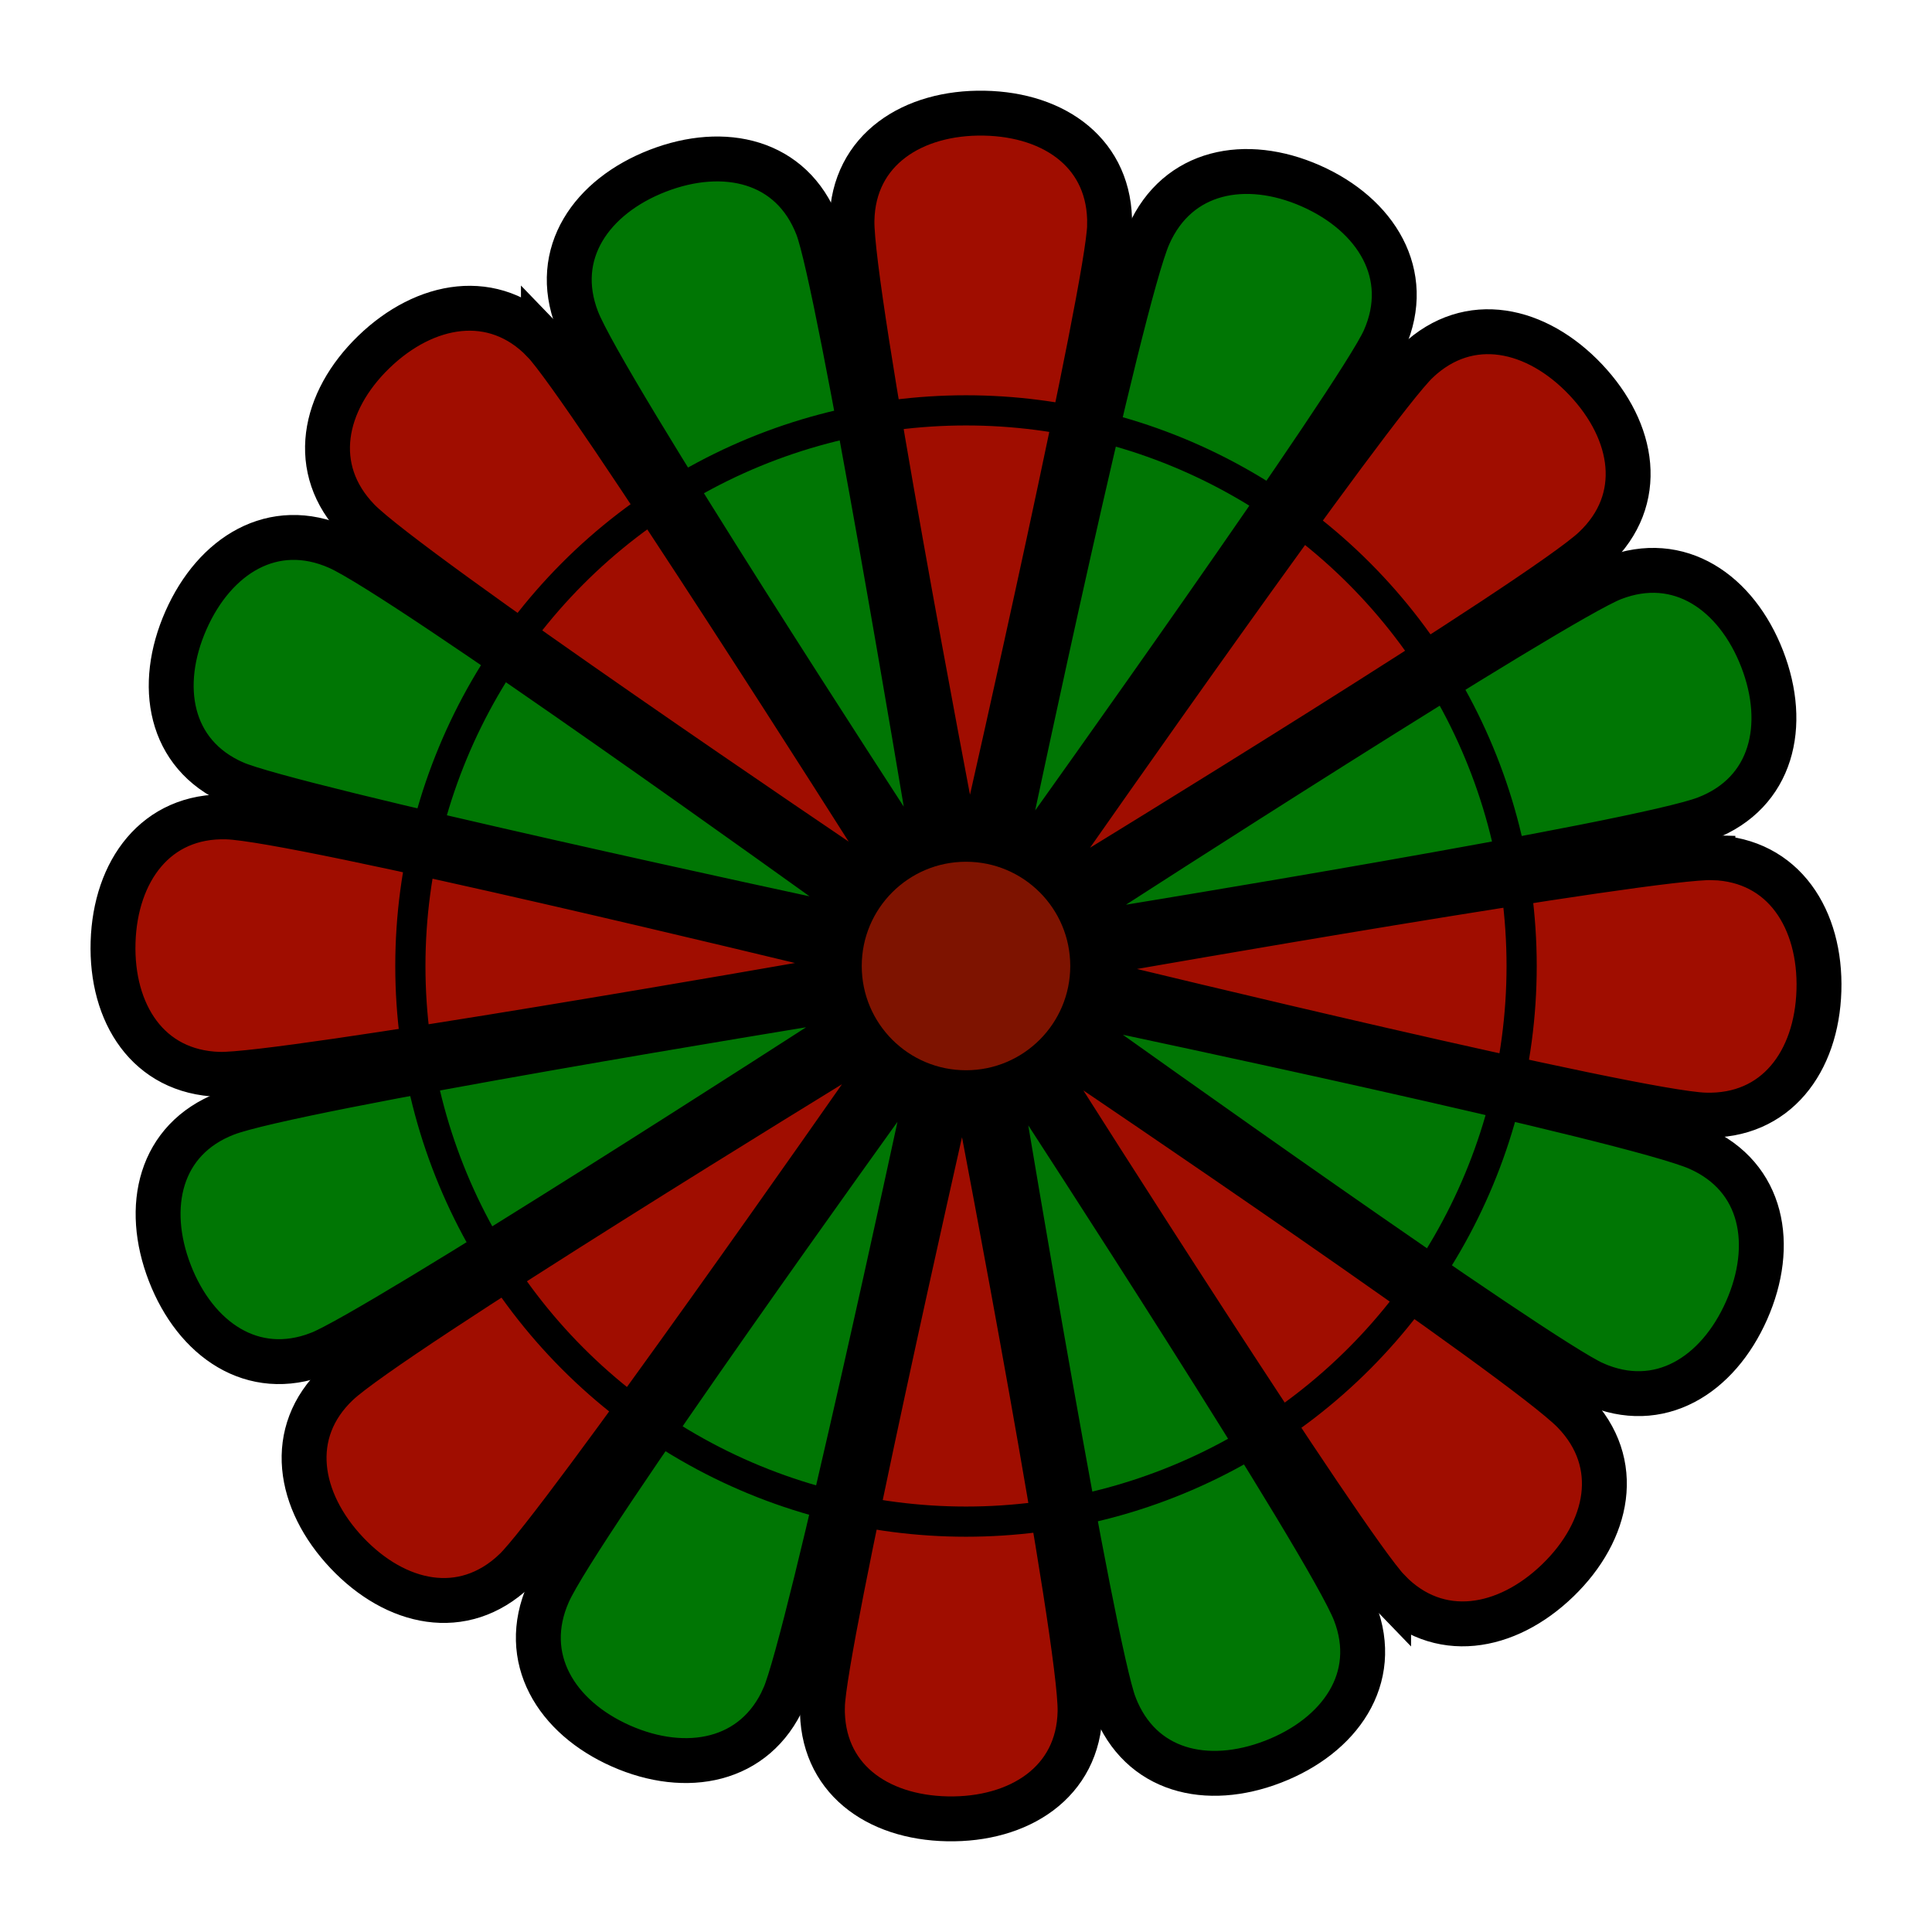 <svg xmlns="http://www.w3.org/2000/svg" width="256" height="256"><g fill="#a00d00" stroke="#000" stroke-width="5.949" stroke-linecap="round"><path d="M68.192 208.131c-6.852 6.474-15.76 4.474-22.237-2.375-6.477-6.849-8.07-15.954-1.218-22.427 6.852-6.474 67.179-43.364 67.179-43.364 2.29-1.154 4.695 1.39 3.375 3.57 0 0-41.187 59.011-47.099 64.596zM29.033 142.356c-9.424-.288-14.338-8.093-14.05-17.513.287-9.42 5.666-16.887 15.09-16.6 9.426.287 78.143 16.996 78.143 16.996 2.433.808 2.327 4.306-.15 4.91 0 0-70.901 12.454-79.033 12.207zM108.972 226.147c-.177 9.422 7.154 14.68 16.581 14.858 9.428.177 17.382-4.794 17.56-14.217.176-9.423-13.137-78.845-13.137-78.845-.687-2.469-4.189-2.535-4.913-.092 0 0-15.938 70.166-16.09 78.296zM183.998 210.815c6.557 6.773 15.645 5.146 22.42-1.407 6.777-6.554 8.676-15.552 2.12-22.325-6.557-6.773-65.176-46.317-65.176-46.317-2.236-1.255-4.753 1.179-3.532 3.415 0 0 38.511 60.79 44.168 66.634zM147.03 29.853c.177-9.423-7.187-14.681-16.615-14.858-9.428-.177-17.348 4.794-17.525 14.218-.177 9.422 13.136 78.844 13.136 78.844.688 2.47 4.189 2.535 4.913.093 0 0 15.938-70.167 16.091-78.296zM72.004 45.185c-6.556-6.773-15.687-5.104-22.464 1.45-6.776 6.553-8.632 15.509-2.075 22.282 6.556 6.773 65.175 46.317 65.175 46.317 2.236 1.255 4.753-1.179 3.532-3.415 0 0-38.511-60.79-44.168-66.634zM187.81 47.868c6.853-6.473 15.827-4.405 22.304 2.444 6.476 6.849 8.004 15.885 1.151 22.36-6.852 6.473-67.179 43.363-67.179 43.363-2.29 1.154-4.695-1.39-3.375-3.57 0 0 41.187-59.011 47.1-64.597zM226.969 113.644c9.425.287 14.336 8.192 14.048 17.612-.287 9.42-5.664 16.788-15.089 16.5-9.424-.286-78.142-16.995-78.142-16.995-2.433-.808-2.326-4.307.15-4.91 0 0 70.902-12.455 79.033-12.207z"/></g><g fill="#007604" stroke="#000" stroke-width="5.949" stroke-linecap="round"><path d="M103.88 224.875c-3.811 8.62-12.962 10.294-21.586 6.484-8.624-3.81-13.456-11.66-9.644-20.28 3.812-8.62 45.153-65.971 45.153-65.971 1.664-1.95 4.867-.535 4.495 1.985 0 0-15.129 70.346-18.417 77.782zM31.013 103.743c-8.624-3.81-10.18-12.939-6.367-21.559 3.812-8.62 11.547-13.467 20.171-9.657 8.625 3.81 66.004 45.13 66.004 45.13 1.95 1.664.535 4.866-1.986 4.493 0 0-70.381-15.12-77.822-18.407zM42.267 179.387c-8.793 3.4-16.36-1.91-19.763-10.698-3.403-8.79-1.353-17.73 7.44-21.13 8.794-3.402 78.6-14.737 78.6-14.737 2.557-.202 3.82 3.062 1.774 4.58 0 0-60.464 39.05-68.05 41.985zM211.235 183.36c8.624 3.81 16.386-1.1 20.198-9.72 3.812-8.62 2.23-17.686-6.394-21.496-8.624-3.81-77.821-18.407-77.821-18.407-2.544-.322-3.96 2.88-1.987 4.492 0 0 58.563 41.844 66.004 45.13zM147.691 225.96c3.403 8.79 12.22 10.87 21.013 7.469 8.794-3.402 14.235-10.996 10.832-19.786-3.403-8.789-42.006-68.016-42.006-68.016-1.57-2.025-4.837-.762-4.582 1.773 0 0 11.807 70.977 14.743 78.56zM183.442 44.961c3.812-8.62-1.11-16.51-9.734-20.32-8.624-3.81-17.685-2.097-21.497 6.523-3.812 8.62-18.417 77.782-18.417 77.782-.322 2.543 2.881 3.958 4.495 1.986 0 0 41.865-58.534 45.153-65.971zM108.311 30.04c-3.403-8.79-12.346-10.82-21.14-7.42-8.793 3.402-14.107 10.947-10.704 19.736 3.402 8.79 42.005 68.016 42.005 68.016 1.57 2.026 4.837.763 4.583-1.772 0 0-11.808-70.978-14.744-78.56zM213.735 76.613c8.794-3.401 16.36 1.909 19.763 10.698 3.403 8.79 1.354 17.73-7.44 21.13-8.794 3.402-78.6 14.737-78.6 14.737-2.556.202-3.82-3.062-1.773-4.58 0 0 60.464-39.05 68.05-41.985z"/></g><circle cy="128" cx="128" r="17.252" fill="#7e1300" stroke="#000" stroke-width="6.877" stroke-linecap="round"/><circle cx="128" cy="128" r="73.625" fill="none" stroke="#000" stroke-width="4" stroke-linecap="round"/></svg>